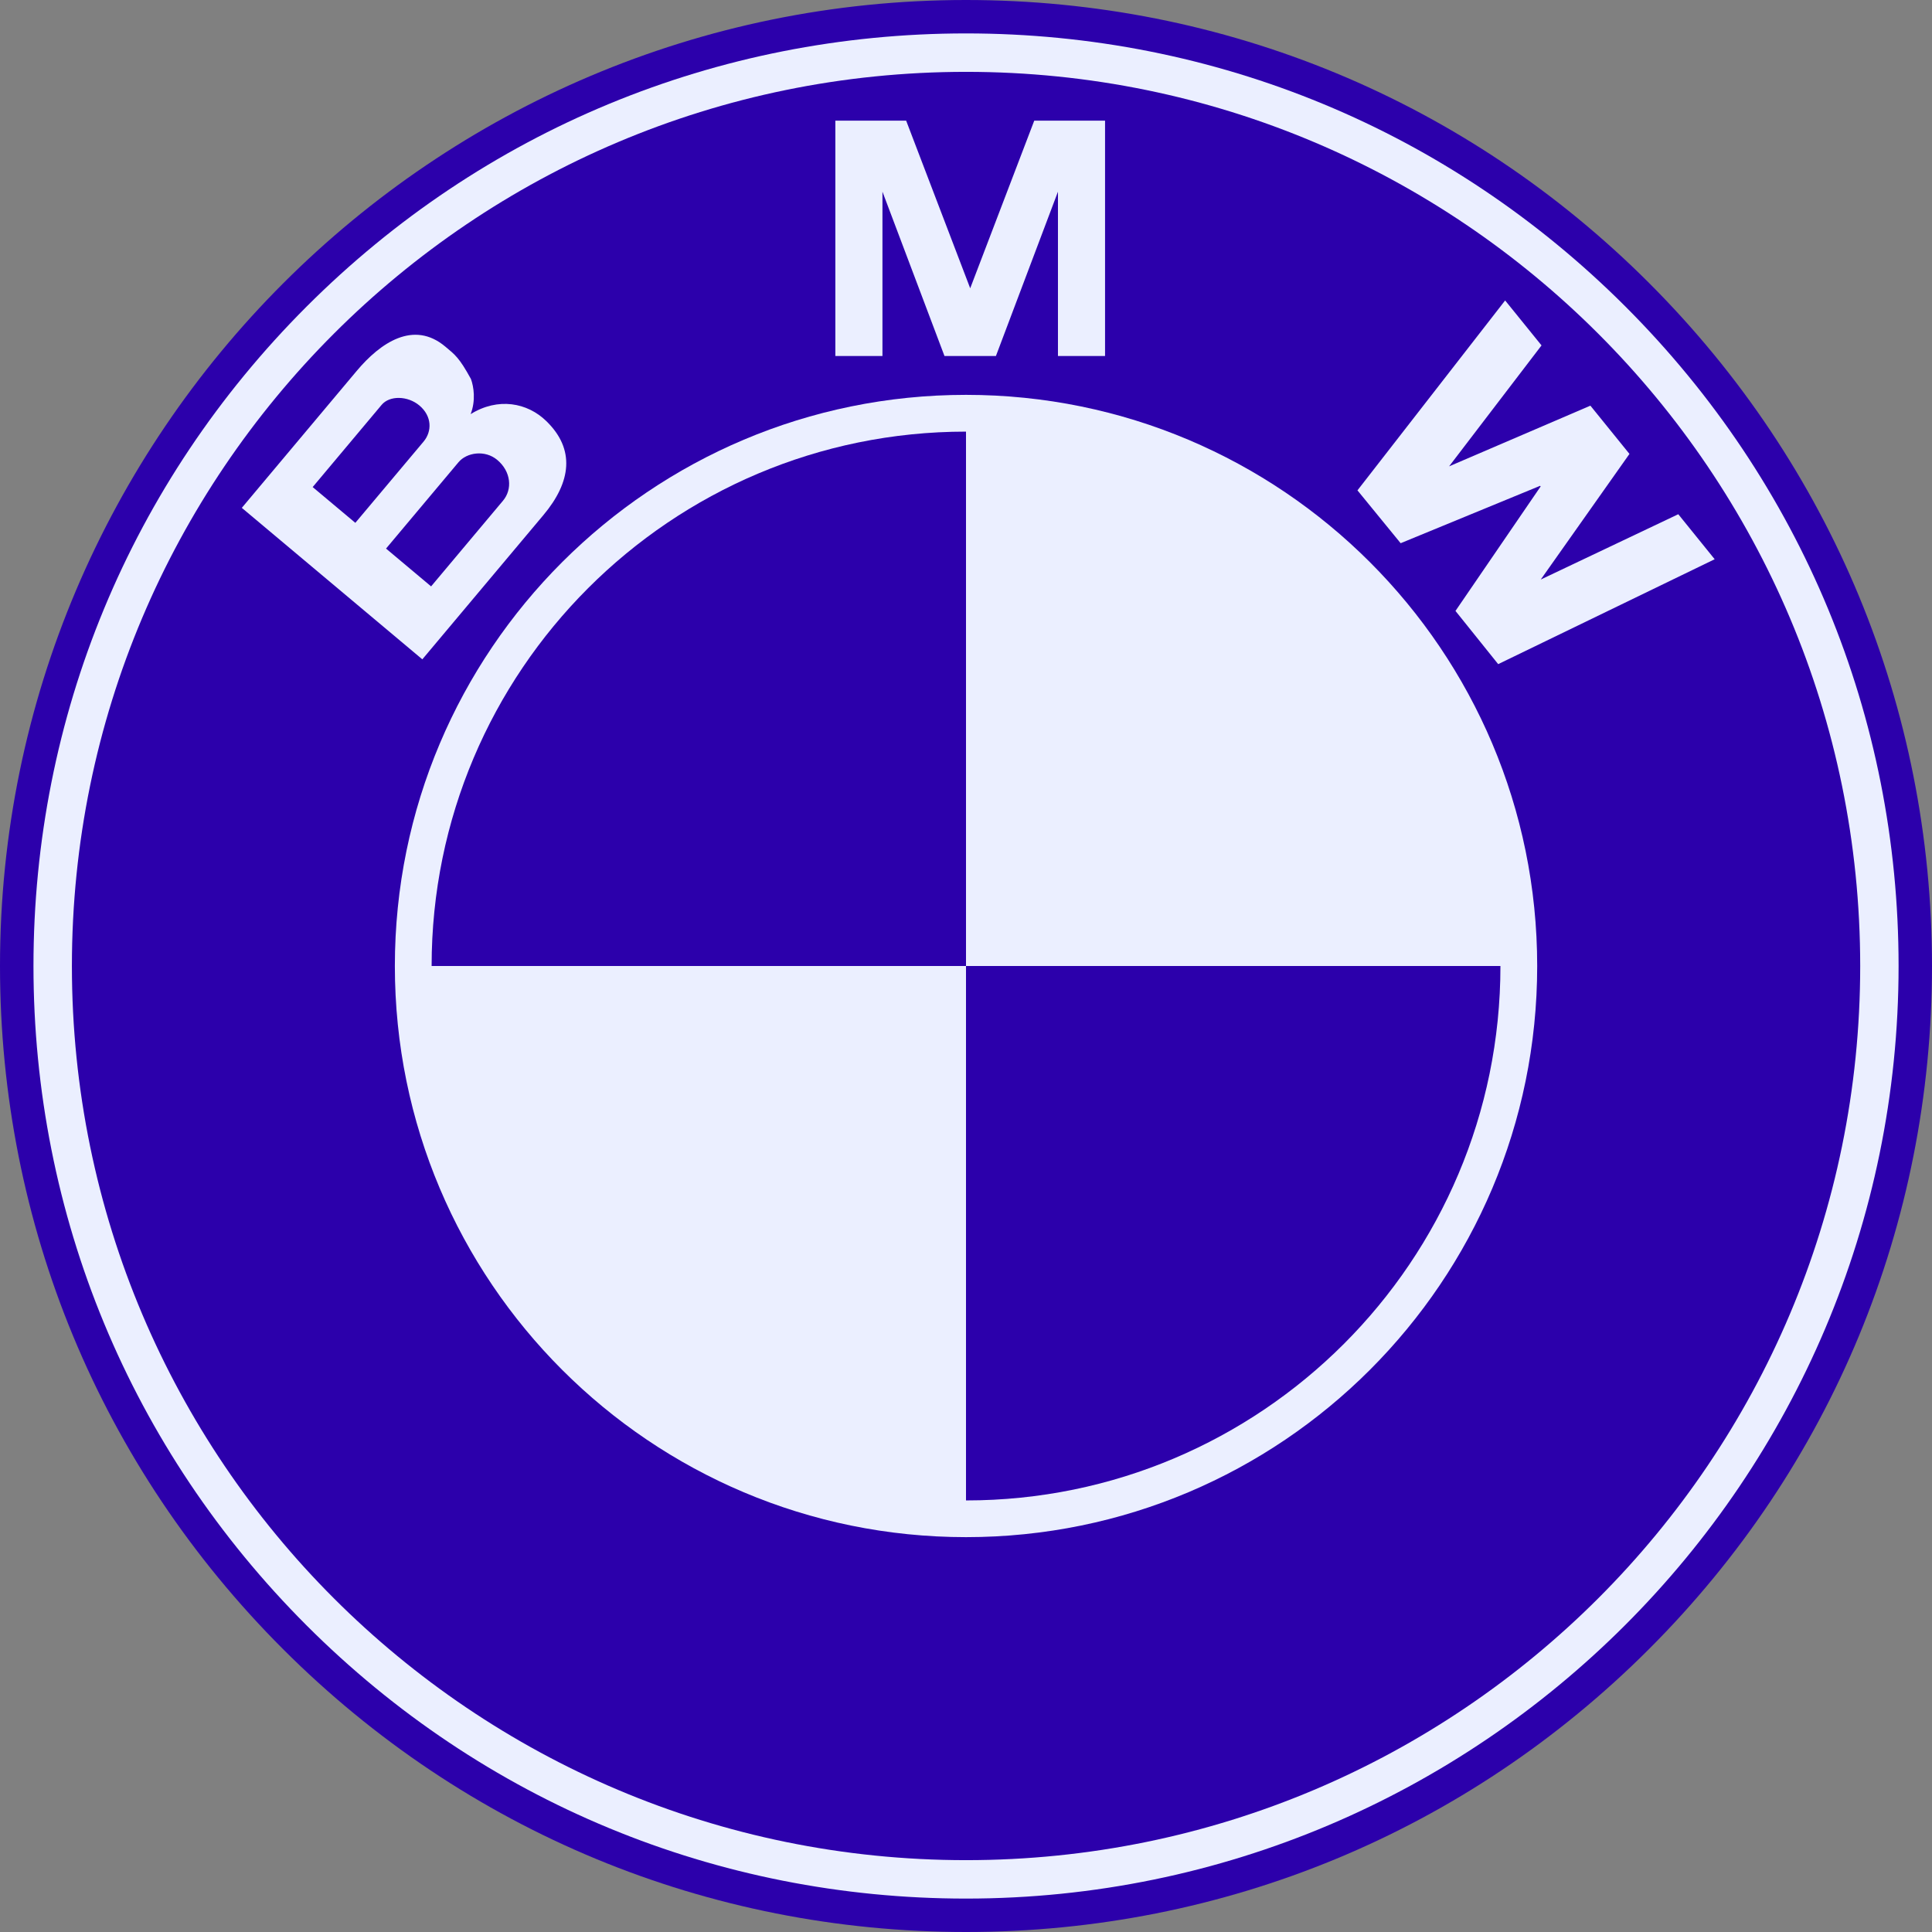 <svg width="37" height="37" viewBox="0 0 37 37" fill="none" xmlns="http://www.w3.org/2000/svg">
<rect x="0" y="0" width="37" height="37" fill="#808080" stroke="none"/>
<path d="M18.5 37C23.442 37 28.087 35.076 31.581 31.581C35.076 28.087 37 23.442 37 18.5C37 13.559 35.076 8.913 31.581 5.419C28.087 1.924 23.442 0 18.5 0C8.299 0 0 8.299 0 18.5C0 23.442 1.924 28.087 5.419 31.581C8.913 35.076 13.559 37 18.5 37Z" fill="#2C00AB"/>
<path d="M0.641 18.5C0.641 13.73 2.498 9.245 5.872 5.871C9.245 2.498 13.73 0.64 18.5 0.64C23.271 0.64 27.756 2.498 31.129 5.871C34.503 9.245 36.36 13.729 36.36 18.5C36.36 28.348 28.348 36.36 18.5 36.36C13.73 36.36 9.245 34.502 5.872 31.129C2.498 27.755 0.641 23.27 0.641 18.5Z" fill="#EBEFFF"/>
<path d="M18.501 1.376C9.044 1.376 1.377 9.043 1.377 18.5C1.377 27.957 9.044 35.624 18.501 35.624C27.958 35.624 35.625 27.957 35.625 18.5C35.625 9.043 27.958 1.376 18.501 1.376Z" fill="#2C00AB"/>
<path d="M18.501 29.438C12.46 29.438 7.562 24.541 7.562 18.5C7.562 12.459 12.46 7.562 18.501 7.562C24.541 7.562 29.439 12.459 29.439 18.5C29.439 24.541 24.542 29.438 18.501 29.438Z" fill="#EBEFFF"/>
<path d="M8.266 18.5H18.5V8.266C12.848 8.266 8.266 12.848 8.266 18.5ZM18.5 18.5V28.735C24.152 28.735 28.735 24.152 28.735 18.5H18.5Z" fill="#2C00AB"/>
<path d="M10.462 8.064C10.1 7.711 9.539 7.605 9.013 7.931C9.114 7.671 9.073 7.405 9.019 7.258C8.793 6.845 8.713 6.793 8.527 6.637C7.922 6.129 7.285 6.562 6.83 7.105L4.631 9.726L8.088 12.627L10.408 9.863C10.938 9.231 11.02 8.605 10.462 8.064ZM19.073 6.818L20.261 3.671V6.818H21.163V2.311H19.807L18.574 5.538H18.587L17.354 2.311H15.998V6.818H16.9V3.671L18.088 6.818H19.073ZM31.206 8.693L29.507 11.099L32.141 9.848L32.838 10.71L28.692 12.719L27.874 11.7L29.505 9.316L29.495 9.304L26.824 10.403L25.997 9.391L28.825 5.754L29.522 6.615L27.752 8.931L30.458 7.769L31.206 8.693Z" fill="#EBEFFF"/>
<path d="M7.309 7.753C7.462 7.571 7.808 7.578 8.031 7.765C8.275 7.97 8.276 8.261 8.112 8.457L6.805 10.013L5.988 9.328L7.309 7.753ZM9.633 9.589L8.256 11.23L7.393 10.506L8.781 8.852C8.938 8.665 9.287 8.61 9.523 8.808C9.79 9.032 9.816 9.372 9.633 9.589Z" fill="#2C00AB"/>
</svg>
